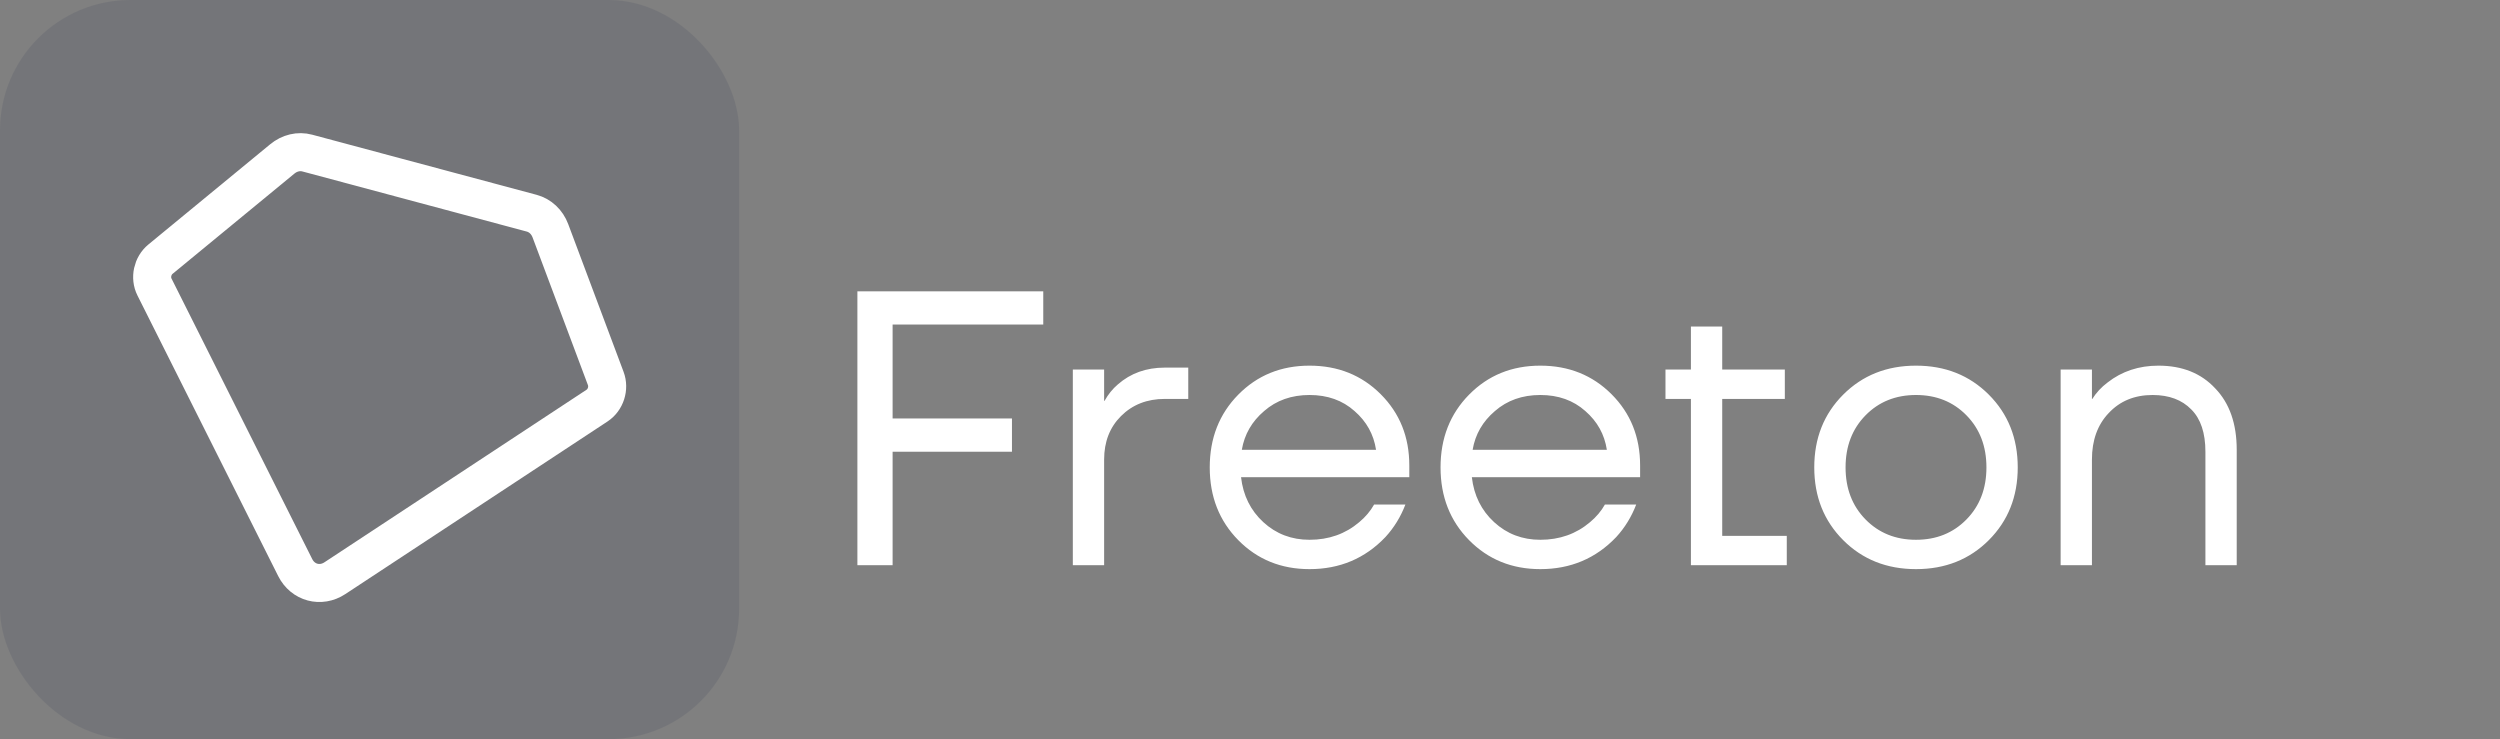 <svg width="115" height="34" viewBox="0 0 115 34" fill="none" xmlns="http://www.w3.org/2000/svg">
<rect x="0" y="0" width="115" height="34" fill="#808080" stroke="none"/>
<rect opacity="0.1" width="34" height="34" rx="6" fill="#13173E"/>
<path d="M14.134 7.041C13.743 6.936 13.32 7.035 12.986 7.311L7.382 11.922C7.011 12.227 6.892 12.776 7.105 13.2L13.58 26.109C13.931 26.808 14.751 27.028 15.404 26.597L27.466 18.656C27.862 18.395 28.034 17.86 27.865 17.411L25.318 10.615C25.166 10.209 24.849 9.912 24.458 9.807L14.134 7.041Z" stroke="white" stroke-width="1.75"/>
<path d="M39.44 26V13.4H47.99V14.93H41.06V19.25H46.55V20.78H41.06V26H39.44ZM49.35 26V17H50.79V18.44H50.808C50.976 18.14 51.18 17.888 51.42 17.684C52.008 17.168 52.728 16.91 53.58 16.91H54.66V18.35H53.58C52.764 18.35 52.092 18.614 51.564 19.142C51.048 19.658 50.79 20.324 50.79 21.14V26H49.35ZM56.962 24.848C56.086 23.96 55.648 22.844 55.648 21.5C55.648 20.156 56.086 19.04 56.962 18.152C57.838 17.264 58.93 16.82 60.238 16.82C61.546 16.82 62.638 17.258 63.514 18.134C64.39 19.01 64.828 20.102 64.828 21.41V21.95H57.088C57.184 22.79 57.526 23.48 58.114 24.02C58.702 24.56 59.41 24.83 60.238 24.83C61.126 24.83 61.888 24.56 62.524 24.02C62.812 23.78 63.04 23.51 63.208 23.21H64.648C64.432 23.774 64.126 24.272 63.73 24.704C62.794 25.688 61.63 26.18 60.238 26.18C58.93 26.18 57.838 25.736 56.962 24.848ZM57.124 20.69H63.298C63.19 19.982 62.86 19.388 62.308 18.908C61.756 18.416 61.066 18.17 60.238 18.17C59.41 18.17 58.714 18.416 58.15 18.908C57.586 19.388 57.244 19.982 57.124 20.69ZM67.579 24.848C66.703 23.96 66.265 22.844 66.265 21.5C66.265 20.156 66.703 19.04 67.579 18.152C68.455 17.264 69.547 16.82 70.855 16.82C72.163 16.82 73.255 17.258 74.131 18.134C75.007 19.01 75.445 20.102 75.445 21.41V21.95H67.705C67.801 22.79 68.143 23.48 68.731 24.02C69.319 24.56 70.027 24.83 70.855 24.83C71.743 24.83 72.505 24.56 73.141 24.02C73.429 23.78 73.657 23.51 73.825 23.21H75.265C75.049 23.774 74.743 24.272 74.347 24.704C73.411 25.688 72.247 26.18 70.855 26.18C69.547 26.18 68.455 25.736 67.579 24.848ZM67.741 20.69H73.915C73.807 19.982 73.477 19.388 72.925 18.908C72.373 18.416 71.683 18.17 70.855 18.17C70.027 18.17 69.331 18.416 68.767 18.908C68.203 19.388 67.861 19.982 67.741 20.69ZM76.612 18.35V17H77.782V15.02H79.222V17H82.102V18.35H79.222V24.65H82.192V26H77.782V18.35H76.612ZM84.788 24.848C83.9 23.96 83.456 22.844 83.456 21.5C83.456 20.156 83.9 19.04 84.788 18.152C85.676 17.264 86.792 16.82 88.136 16.82C89.48 16.82 90.596 17.264 91.484 18.152C92.372 19.04 92.816 20.156 92.816 21.5C92.816 22.844 92.372 23.96 91.484 24.848C90.596 25.736 89.48 26.18 88.136 26.18C86.792 26.18 85.676 25.736 84.788 24.848ZM85.814 19.106C85.202 19.73 84.896 20.528 84.896 21.5C84.896 22.472 85.202 23.27 85.814 23.894C86.426 24.518 87.2 24.83 88.136 24.83C89.072 24.83 89.846 24.518 90.458 23.894C91.07 23.27 91.376 22.472 91.376 21.5C91.376 20.528 91.07 19.73 90.458 19.106C89.846 18.482 89.072 18.17 88.136 18.17C87.2 18.17 86.426 18.482 85.814 19.106ZM94.789 26V17H96.229V18.35H96.247C96.427 18.062 96.661 17.81 96.949 17.594C97.609 17.078 98.389 16.82 99.289 16.82C100.381 16.82 101.251 17.168 101.899 17.864C102.559 18.548 102.889 19.49 102.889 20.69V26H101.449V20.78C101.449 19.916 101.233 19.268 100.801 18.836C100.369 18.392 99.775 18.17 99.019 18.17C98.191 18.17 97.519 18.446 97.003 18.998C96.487 19.538 96.229 20.252 96.229 21.14V26H94.789Z" fill="white"/>
</svg>
